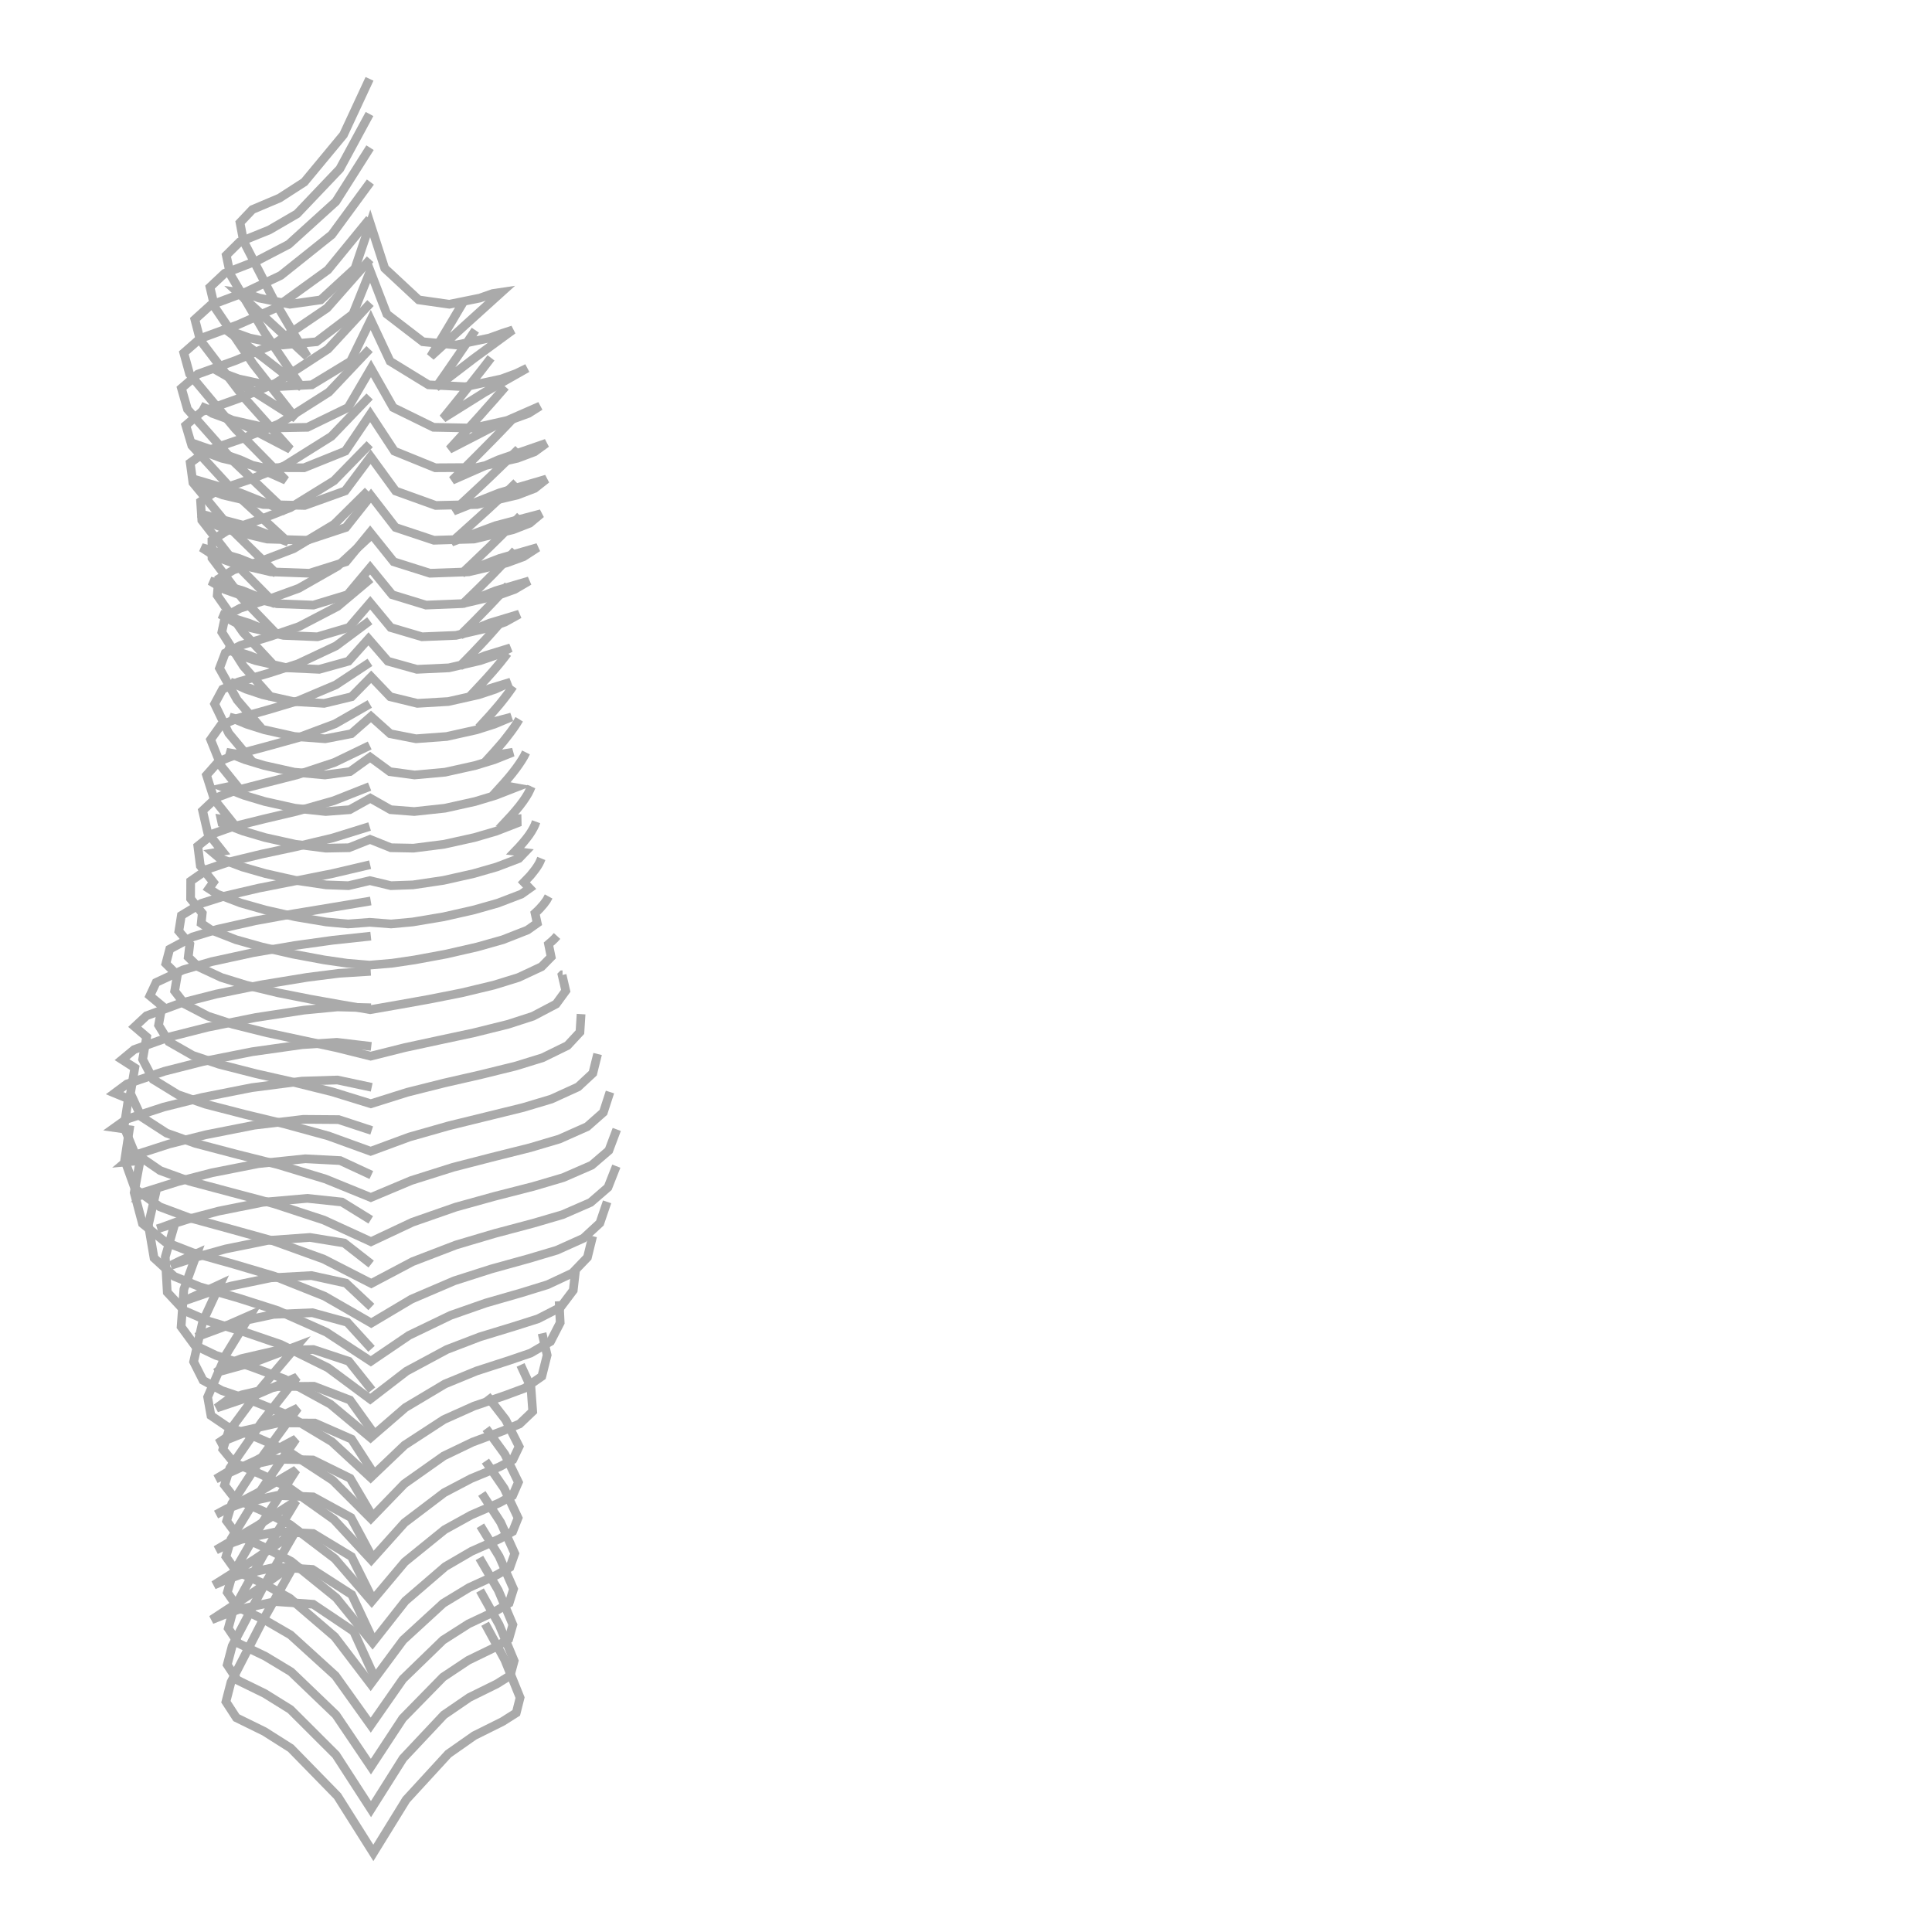 <?xml version="1.0" encoding="utf-8" ?>
<svg baseProfile="full" height="222" version="1.1" width="222" xmlns="http://www.w3.org/2000/svg" xmlns:ev="http://www.w3.org/2001/xml-events" xmlns:xlink="http://www.w3.org/1999/xlink"><defs />
  <polyline fill="none" points ="42.99 192.62 40.64 187.46 35.99 184.34 31.65 184.03 27.38 184.95 25.64 185.59 24.32 186.12 29.19 182.92 33.95 179.56 30.11 186.37 26.54 193.3 25.96 195.54 27.16 197.38 30.38 198.96 33.41 200.88 38.78 206.38 42.9 212.91 46.67 206.8 51.51 201.53 54.49 199.44 57.74 197.82 59.32 196.82 59.76 195.07 58 190.72 55.74 186.58" stroke="#aaa" stroke-width="1"/>
  <polyline fill="none" points ="42.72 188.14 40.42 183.24 35.91 180.34 31.69 180.07 27.55 180.96 25.85 181.58 24.57 182.14 29.3 179.16 33.93 176.01 30.17 182.5 26.68 189.13 26.11 191.29 27.28 193.06 30.41 194.59 33.37 196.43 38.6 201.65 42.63 207.88 46.31 202.05 51.01 197.05 53.93 195.05 57.09 193.49 58.63 192.53 59.08 190.84 57.36 186.7 55.16 182.76" stroke="#aaa" stroke-width="1"/>
  <polyline fill="none" points ="42.7 183.51 40.39 178.87 35.99 176.21 31.82 176 27.74 176.89 26.07 177.5 24.81 178.11 29.48 175.38 34.03 172.46 30.28 178.66 26.8 185 26.23 187.11 27.38 188.82 30.49 190.32 33.44 192.1 38.6 197.05 42.62 203 46.27 197.45 50.91 192.71 53.81 190.78 56.94 189.26 58.46 188.33 58.93 186.69 57.26 182.74 55.09 179.02" stroke="#aaa" stroke-width="1"/>
  <polyline fill="none" points ="42.68 178.77 40.33 174.38 35.98 172 31.83 171.84 27.75 172.74 26.08 173.36 24.83 174.03 29.5 171.59 34.04 168.9 30.23 174.83 26.71 180.92 26.12 182.98 27.28 184.66 30.4 186.13 33.38 187.86 38.54 192.55 42.6 198.23 46.29 192.94 50.91 188.46 53.84 186.59 56.98 185.11 58.5 184.21 59.01 182.59 57.36 178.84 55.2 175.32" stroke="#aaa" stroke-width="1"/>
  <polyline fill="none" points ="42.67 174 40.24 169.87 35.96 167.76 31.79 167.67 27.72 168.58 26.03 169.21 24.79 169.95 29.47 167.79 34.01 165.35 30.14 171.01 26.55 176.85 25.96 178.88 27.13 180.52 30.27 181.97 33.29 183.64 38.46 188.07 42.59 193.49 46.32 188.46 50.93 184.23 53.91 182.42 57.06 180.98 58.59 180.1 59.15 178.51 57.53 174.93 55.37 171.61" stroke="#aaa" stroke-width="1"/>
  <polyline fill="none" points ="42.9 169.24 40.4 165.37 36.18 163.52 32 163.5 27.92 164.42 26.22 165.05 24.99 165.87 29.68 164 34.23 161.79 30.28 167.18 26.64 172.77 26.04 174.77 27.23 176.37 30.39 177.8 33.47 179.42 38.63 183.59 42.81 188.75 46.57 183.97 51.17 180.01 54.19 178.25 57.37 176.84 58.91 175.98 59.53 174.42 57.93 171.02 55.78 167.89" stroke="#aaa" stroke-width="1"/>
  <polyline fill="none" points ="42.8 164.48 40.22 160.88 36.07 159.29 31.89 159.33 27.82 160.27 26.09 160.91 24.88 161.79 29.57 160.21 34.13 158.24 30.11 163.36 26.41 168.69 25.8 170.66 27.02 172.22 30.21 173.63 33.33 175.19 38.48 179.1 42.71 184 46.51 179.48 51.09 175.77 54.15 174.08 57.34 172.7 58.9 171.86 59.57 170.32 58 167.09 55.86 164.15" stroke="#aaa" stroke-width="1"/>
  <polyline fill="none" points ="42.73 159.74 40.08 156.42 36.01 155.07 31.83 155.17 27.76 156.11 26.02 156.77 24.82 157.71 29.51 156.42 34.07 154.69 29.98 159.52 26.22 164.61 25.61 166.54 26.85 168.06 30.07 169.45 33.23 170.96 38.37 174.61 42.66 179.24 46.48 174.98 51.04 171.52 54.14 169.89 57.36 168.56 58.93 167.73 59.65 166.22 58.1 163.14 55.96 160.38" stroke="#aaa" stroke-width="1"/>
  <polyline fill="none" points ="42.69 154.99 39.91 151.94 35.89 150.84 31.43 151.03 27.06 151.96 24.76 152.7 22.55 153.64 25.67 152.48 28.74 151.13 25.96 155.67 23.86 160.53 24.24 162.66 26.06 163.9 29.6 165.22 33.07 166.73 38.24 170.11 42.61 174.48 46.46 170.5 50.99 167.3 54.3 165.71 57.73 164.44 59.7 163.62 61.21 162.18 61.01 159.42 59.82 156.84" stroke="#aaa" stroke-width="1"/>
  <polyline fill="none" points ="42.67 150.18 39.75 147.44 35.78 146.57 31.12 146.83 26.54 147.78 23.75 148.59 21.01 149.54 23.02 148.63 25.28 147.58 23.29 151.88 22.25 156.47 23.33 158.61 25.48 159.78 29.24 161.06 32.93 162.54 38.13 165.66 42.59 169.78 46.49 166.06 51 163.12 54.46 161.57 58.03 160.35 60.3 159.51 62.26 158.15 62.87 155.71 62.29 153.2" stroke="#aaa" stroke-width="1"/>
  <polyline fill="none" points ="42.65 145.25 39.55 142.83 35.61 142.19 30.74 142.54 25.94 143.51 22.76 144.39 19.63 145.4 20.77 144.84 22.63 144.02 21.13 148.14 20.81 152.45 22.37 154.58 24.8 155.74 28.77 157.01 32.68 158.46 37.96 161.35 42.58 165.2 46.58 161.74 51.12 159.03 54.74 157.54 58.45 156.34 60.97 155.48 63.26 154.15 64.37 151.99 64.25 149.52" stroke="#aaa" stroke-width="1"/>
  <polyline fill="none" points ="42.6 140.17 39.28 138.12 35.31 137.7 30.19 138.15 25.14 139.16 21.58 140.1 18.08 141.2 18.48 141.08 20.13 140.47 18.99 144.43 19.22 148.49 21.19 150.61 23.88 151.78 28.1 153.06 32.27 154.49 37.69 157.17 42.54 160.77 46.71 157.56 51.34 155.07 55.15 153.61 59.05 152.42 61.82 151.54 64.4 150.22 65.87 148.27 66.15 145.83" stroke="#aaa" stroke-width="1"/>
  <polyline fill="none" points ="42.67 135.02 39.09 133.36 35.08 133.15 29.68 133.71 24.36 134.76 20.45 135.77 16.6 136.98 16.33 137.32 17.93 136.92 17.05 140.74 17.7 144.55 20.02 146.67 22.97 147.87 27.45 149.17 31.9 150.59 37.49 153.07 42.61 156.42 47 153.44 51.78 151.14 55.81 149.73 59.91 148.55 62.92 147.62 65.76 146.29 67.5 144.48 68.1 142.04" stroke="#aaa" stroke-width="1"/>
  <polyline fill="none" points ="42.71 129.9 38.91 128.65 34.85 128.62 29.22 129.29 23.65 130.39 19.44 131.45 15.32 132.78 14.44 133.52 16.1 133.36 15.42 137.04 16.37 140.6 18.98 142.71 22.14 143.94 26.85 145.26 31.54 146.65 37.29 148.94 42.66 152.03 47.28 149.28 52.21 147.17 56.46 145.81 60.76 144.62 63.98 143.66 67.03 142.29 68.93 140.54 69.76 138.1" stroke="#aaa" stroke-width="1"/>
  <polyline fill="none" points ="42.71 124.94 38.77 124.1 34.7 124.23 28.92 124.98 23.2 126.11 18.8 127.21 14.5 128.62 13.17 129.57 14.86 129.81 14.33 133.31 15.51 136.6 18.36 138.67 21.68 139.91 26.54 141.24 31.4 142.59 37.19 144.68 42.66 147.48 47.41 144.97 52.41 143.05 56.83 141.74 61.27 140.56 64.65 139.57 67.86 138.17 69.86 136.44 70.82 134" stroke="#aaa" stroke-width="1"/>
  <polyline fill="none" points ="42.66 120.24 38.71 119.77 34.71 120.04 28.98 120.85 23.29 121.98 18.88 123.1 14.58 124.56 13.17 125.61 14.75 126.26 14.25 129.5 15.48 132.5 18.41 134.51 21.78 135.73 26.65 137.03 31.53 138.33 37.2 140.19 42.63 142.68 47.39 140.44 52.35 138.71 56.82 137.47 61.31 136.32 64.73 135.31 67.99 133.89 69.96 132.2 70.87 129.78" stroke="#aaa" stroke-width="1"/>
  <polyline fill="none" points ="42.63 115.8 38.78 115.7 34.93 116.07 29.38 116.92 23.88 118.03 19.58 119.12 15.42 120.6 14.02 121.76 15.49 122.7 14.99 125.64 16.22 128.31 19.14 130.2 22.45 131.38 27.2 132.63 31.98 133.83 37.38 135.47 42.61 137.6 47.25 135.65 52.06 134.13 56.48 132.99 60.91 131.88 64.28 130.88 67.47 129.46 69.33 127.82 70.09 125.48" stroke="#aaa" stroke-width="1"/>
  <polyline fill="none" points ="42.6 111.61 38.95 111.84 35.32 112.3 30.07 113.16 24.86 114.22 20.78 115.26 16.83 116.72 15.48 117.98 16.85 119.15 16.39 121.73 17.59 124.03 20.44 125.78 23.62 126.88 28.15 128.05 32.71 129.15 37.71 130.52 42.59 132.29 47.03 130.65 51.57 129.36 55.85 128.31 60.12 127.26 63.36 126.29 66.43 124.89 68.12 123.32 68.67 121.11" stroke="#aaa" stroke-width="1"/>
  <polyline fill="none" points ="42.61 107.57 38.23 108.04 33.85 108.65 29.06 109.47 24.32 110.5 21.03 111.45 17.94 112.89 17.22 114.43 18.62 115.59 18.22 117.8 19.39 119.7 22.14 121.27 25.17 122.29 29.4 123.37 33.67 124.34 38.18 125.46 42.61 126.83 46.8 125.51 51.06 124.44 55.18 123.5 59.28 122.49 62.35 121.54 65.21 120.14 66.64 118.6 66.77 116.53" stroke="#aaa" stroke-width="1"/>
  <polyline fill="none" points ="42.6 103.53 38.16 104.27 33.73 105 29.34 105.8 24.99 106.78 22.13 107.66 19.5 109.06 19.06 110.73 20.38 112.04 20.07 113.88 21.22 115.37 23.89 116.76 26.77 117.7 30.71 118.68 34.68 119.53 38.65 120.38 42.59 121.36 46.5 120.38 50.44 119.53 54.42 118.68 58.37 117.7 61.24 116.77 63.9 115.37 65.01 113.85 64.59 112.04 64.59 112.04 64.6 112.03 64.6 112.03 64.61 112.03 64.62 112.02 64.62 112.02 64.63 112.01 64.64 112.01" stroke="#aaa" stroke-width="1"/>
  <polyline fill="none" points ="42.53 99.36 38.19 100.38 33.81 101.25 29.74 102.05 25.71 102.99 23.13 103.81 20.84 105.19 20.55 107 21.81 108.49 21.63 109.98 22.77 111.08 25.43 112.32 28.25 113.19 31.95 114.08 35.69 114.82 39.11 115.43 42.53 116.02 45.92 115.43 49.32 114.82 53.06 114.08 56.77 113.19 59.58 112.32 62.23 111.08 63.33 109.96 63.03 108.49 63.18 108.36 63.32 108.24 63.46 108.12 63.58 108 63.7 107.89 63.81 107.77 63.91 107.66 64.01 107.55" stroke="#aaa" stroke-width="1"/>
  <polyline fill="none" points ="42.47 94.97 38.22 96.29 33.9 97.32 30.06 98.14 26.25 99.06 23.91 99.85 21.91 101.24 21.9 103.27 23.24 104.93 23.12 106.1 24.27 106.87 27.12 107.98 30.07 108.81 33.64 109.63 37.25 110.3 39.86 110.68 42.47 110.9 45.06 110.68 47.64 110.3 51.26 109.63 54.84 108.81 57.78 107.98 60.61 106.87 61.73 106.08 61.48 104.93 61.76 104.67 62.02 104.41 62.24 104.16 62.46 103.91 62.63 103.68 62.8 103.45 62.92 103.23 63.04 103.01" stroke="#aaa" stroke-width="1"/>
  <polyline fill="none" points ="42.47 90.38 38.35 92.01 34.09 93.22 30.4 94.09 26.72 95 24.52 95.78 22.73 97.22 23.02 99.5 24.52 101.38 24 102.11 24.97 102.74 27.68 103.77 30.47 104.56 33.96 105.35 37.49 105.94 39.99 106.17 42.48 105.98 44.94 106.17 47.42 105.94 50.95 105.35 54.44 104.56 57.22 103.77 59.91 102.74 60.86 102.07 60.2 101.38 60.58 100.99 60.95 100.6 61.24 100.24 61.52 99.88 61.74 99.56 61.94 99.23 62.08 98.94 62.2 98.64" stroke="#aaa" stroke-width="1"/>
  <polyline fill="none" points ="42.48 85.66 38.44 87.61 34.18 89.02 30.57 89.94 26.97 90.87 24.87 91.65 23.28 93.15 23.87 95.7 25.55 97.82 24.51 98 25.28 98.65 27.85 99.62 30.5 100.38 33.97 101.16 37.48 101.68 40.04 101.77 42.5 101.19 44.92 101.77 47.45 101.68 50.96 101.16 54.43 100.38 57.07 99.62 59.62 98.65 60.28 97.96 59.19 97.82 59.66 97.33 60.11 96.82 60.47 96.38 60.81 95.93 61.07 95.53 61.3 95.13 61.47 94.78 61.6 94.42" stroke="#aaa" stroke-width="1"/>
  <polyline fill="none" points ="42.49 80.89 38.51 83.17 34.21 84.78 30.67 85.76 27.13 86.71 25.12 87.5 23.73 89.07 24.63 91.89 26.53 94.27 25.4 94.11 25.5 94.57 27.95 95.5 30.46 96.24 33.93 97.01 37.45 97.46 40.1 97.41 42.52 96.45 44.91 97.41 47.52 97.46 51.04 97.01 54.51 96.24 57.01 95.51 59.43 94.57 59.42 94.12 58.25 94.27 58.78 93.7 59.29 93.11 59.71 92.6 60.1 92.08 60.4 91.64 60.68 91.18 60.88 90.78 61.05 90.38" stroke="#aaa" stroke-width="1"/>
  <polyline fill="none" points ="42.51 76.11 38.58 78.7 34.25 80.53 30.77 81.57 27.28 82.54 25.36 83.35 24.2 84.98 25.45 88.08 27.58 90.72 26.31 90.38 25.75 90.5 28.06 91.39 30.43 92.1 33.89 92.87 37.42 93.25 40.18 93.04 42.55 91.72 44.88 93.04 47.6 93.25 51.13 92.87 54.59 92.1 56.94 91.39 59.23 90.5 58.57 90.38 57.25 90.72 57.83 90.08 58.39 89.44 58.85 88.88 59.29 88.31 59.64 87.82 59.97 87.32 60.22 86.9 60.44 86.46" stroke="#aaa" stroke-width="1"/>
  <polyline fill="none" points ="42.49 71.33 38.61 74.22 34.23 76.28 30.82 77.37 27.4 78.36 25.57 79.2 24.66 80.89 26.28 84.25 28.7 87.16 27.17 86.64 26.01 86.44 28.15 87.29 30.36 87.96 33.82 88.73 37.34 89.05 40.22 88.66 42.53 87 44.8 88.67 47.63 89.05 51.15 88.73 54.61 87.96 56.8 87.29 58.93 86.44 57.68 86.64 56.1 87.16 56.71 86.49 57.31 85.81 57.82 85.22 58.3 84.61 58.7 84.09 59.08 83.56 59.38 83.11 59.66 82.65" stroke="#aaa" stroke-width="1"/>
  <polyline fill="none" points ="42.58 66.5 38.78 69.69 34.37 71.99 31.02 73.14 27.64 74.16 25.88 75.04 25.22 76.79 27.25 80.42 29.98 83.61 28.12 82.88 26.37 82.39 28.34 83.21 30.39 83.86 33.84 84.63 37.37 84.89 40.37 84.31 42.63 82.33 44.84 84.31 47.8 84.89 51.32 84.63 54.77 83.86 56.81 83.21 58.77 82.39 56.94 82.88 55.01 83.61 55.66 82.9 56.31 82.19 56.86 81.56 57.4 80.93 57.84 80.38 58.27 79.82 58.62 79.34 58.96 78.85" stroke="#aaa" stroke-width="1"/>
  <polyline fill="none" points ="42.6 61.55 38.81 65.05 34.33 67.6 30.98 68.82 27.6 69.89 25.88 70.82 25.49 72.64 27.98 76.56 31.09 80.06 28.79 79.11 26.48 78.38 28.3 79.2 30.19 79.83 33.68 80.61 37.25 80.82 40.4 80.06 42.65 77.77 44.84 80.06 47.96 80.82 51.52 80.61 55 79.83 56.9 79.2 58.69 78.38 56.31 79.11 53.94 80.06 54.64 79.32 55.34 78.57 55.94 77.92 56.53 77.26 57.03 76.68 57.52 76.09 57.92 75.58 58.32 75.06" stroke="#aaa" stroke-width="1"/>
  <polyline fill="none" points ="42.28 56.4 38.4 60.24 33.73 63.05 30.3 64.36 26.83 65.49 25.12 66.52 24.96 68.42 27.95 72.68 31.52 76.5 28.72 75.34 25.87 74.44 27.57 75.29 29.39 75.91 32.99 76.74 36.68 76.91 40.04 75.98 42.34 73.41 44.57 75.98 47.9 76.91 51.58 76.74 55.17 75.91 56.99 75.29 58.67 74.44 55.75 75.34 52.89 76.5 53.66 75.72 54.42 74.94 55.08 74.24 55.74 73.54 56.3 72.92 56.85 72.3 57.32 71.76 57.77 71.21" stroke="#aaa" stroke-width="1"/>
  <polyline fill="none" points ="42.48 51.04 38.38 55.24 33.39 58.32 29.77 59.74 26.11 60.97 24.35 62.1 24.36 64.13 27.84 68.76 31.88 72.95 28.61 71.61 25.27 70.57 26.93 71.48 28.77 72.13 32.58 73.01 36.48 73.17 40.1 72.1 42.54 69.26 44.9 72.11 48.49 73.17 52.39 73.01 56.19 72.13 58.03 71.48 59.67 70.57 56.27 71.6 52.93 72.95 53.78 72.11 54.62 71.27 55.35 70.52 56.08 69.77 56.71 69.11 57.33 68.44 57.86 67.85 58.38 67.26" stroke="#aaa" stroke-width="1"/>
  <polyline fill="none" points ="42.47 45.56 38.08 50.14 32.7 53.51 28.83 55.05 24.91 56.37 23.05 57.63 23.19 59.79 27.12 64.83 31.62 69.39 27.92 67.89 24.13 66.75 25.81 67.73 27.73 68.41 31.82 69.37 36.01 69.53 39.93 68.34 42.53 65.23 45.07 68.34 48.95 69.53 53.14 69.36 57.22 68.41 59.13 67.73 60.8 66.75 56.94 67.89 53.18 69.39 54.11 68.49 55.03 67.59 55.84 66.78 56.65 65.97 57.34 65.25 58.03 64.53 58.62 63.89 59.2 63.25" stroke="#aaa" stroke-width="1"/>
  <polyline fill="none" points ="42.47 40.11 37.79 45.06 32.04 48.71 27.94 50.36 23.78 51.79 21.86 53.18 22.17 55.47 26.64 60.89 31.68 65.84 27.47 64.17 23.15 62.91 24.78 63.96 26.76 64.69 31.1 65.71 35.55 65.87 39.76 64.55 42.53 61.17 45.24 64.55 49.41 65.87 53.85 65.71 58.19 64.69 60.16 63.97 61.79 62.91 57.4 64.17 53.12 65.84 54.14 64.88 55.15 63.91 56.05 63.05 56.94 62.18 57.71 61.42 58.47 60.64 59.13 59.96 59.78 59.28" stroke="#aaa" stroke-width="1"/>
  <polyline fill="none" points ="42.57 34.82 37.69 40.11 31.66 44.04 27.45 45.78 23.18 47.31 21.35 48.87 22.04 51.2 27.33 56.97 33.11 62.29 28.11 60.4 22.96 59.03 24.28 60.12 26.21 60.87 30.69 61.94 35.29 62.08 39.74 60.61 42.63 56.96 45.45 60.61 49.86 62.08 54.46 61.94 58.94 60.87 60.87 60.12 62.17 59.03 56.96 60.4 51.89 62.29 53.01 61.29 54.13 60.28 55.13 59.38 56.12 58.48 56.98 57.68 57.85 56.87 58.6 56.16 59.34 55.43" stroke="#aaa" stroke-width="1"/>
  <polyline fill="none" points ="42.53 29.79 37.58 35.4 31.4 39.59 27.11 41.41 22.73 42.99 20.85 44.61 21.54 47.02 26.93 53.11 32.83 58.73 27.62 56.64 22.26 55.05 23.63 56.12 25.61 56.88 30.25 57.97 35.01 58.08 39.66 56.41 42.59 52.48 45.46 56.42 50.07 58.08 54.82 57.97 59.46 56.88 61.44 56.12 62.79 55.05 57.37 56.64 52.1 58.73 53.22 57.69 54.34 56.65 55.34 55.72 56.33 54.78 57.2 53.94 58.07 53.1 58.82 52.35 59.57 51.6" stroke="#aaa" stroke-width="1"/>
  <polyline fill="none" points ="42.47 25.15 37.67 31.02 31.53 35.46 27.32 37.32 23 38.9 21.12 40.55 21.79 42.98 27.06 49.3 32.84 55.18 27.58 52.83 22.15 50.93 23.53 51.92 25.5 52.66 30.16 53.73 34.94 53.75 39.68 51.84 42.54 47.61 45.32 51.84 50.02 53.75 54.79 53.72 59.45 52.66 61.42 51.92 62.78 50.93 57.29 52.83 51.96 55.18 53.03 54.13 54.09 53.07 55.04 52.12 55.98 51.17 56.82 50.32 57.65 49.46 58.38 48.7 59.1 47.93" stroke="#aaa" stroke-width="1"/>
  <polyline fill="none" points ="42.56 20.92 38.12 26.97 32.26 31.65 28.3 33.53 24.19 35.07 22.39 36.7 23.01 39.09 27.93 45.55 33.36 51.63 28.28 48.98 23.05 46.66 24.4 47.5 26.26 48.18 30.75 49.19 35.33 49.1 40 46.83 42.63 42.34 45.18 46.83 49.81 49.1 54.39 49.19 58.87 48.18 60.73 47.5 62.06 46.66 56.77 48.98 51.63 51.63 52.58 50.59 53.53 49.55 54.39 48.6 55.24 47.66 55.99 46.81 56.75 45.96 57.41 45.2 58.07 44.44" stroke="#aaa" stroke-width="1"/>
  <polyline fill="none" points ="42.52 16.97 38.59 23.17 33.17 28.08 29.58 29.95 25.81 31.41 24.13 32.99 24.67 35.3 29.1 41.84 33.99 48.07 29.28 45.08 24.45 42.3 25.72 42.91 27.42 43.54 31.59 44.44 35.83 44.22 40.29 41.51 42.6 36.77 44.82 41.51 49.24 44.22 53.47 44.44 57.63 43.54 59.34 42.91 60.58 42.3 55.69 45.08 50.91 48.07 51.72 47.07 52.52 46.08 53.25 45.17 53.97 44.26 54.62 43.43 55.27 42.61 55.85 41.86 56.42 41.12" stroke="#aaa" stroke-width="1"/>
  <polyline fill="none" points ="42.46 13.1 39.05 19.4 34.13 24.57 30.95 26.42 27.54 27.8 26 29.33 26.46 31.53 30.36 38.15 34.68 44.52 30.36 41.17 25.98 37.91 27.13 38.28 28.69 38.84 32.5 39.64 36.36 39.27 40.55 36.09 42.54 31.14 44.45 36.09 48.59 39.27 52.44 39.64 56.24 38.84 57.79 38.28 58.93 37.91 54.48 41.17 50.1 44.52 50.75 43.58 51.4 42.65 51.99 41.79 52.59 40.93 53.12 40.15 53.66 39.37 54.14 38.65 54.62 37.94" stroke="#aaa" stroke-width="1"/>
  <polyline fill="none" points ="42.46 9.06 39.47 15.49 34.97 20.92 32.12 22.76 29 24.08 27.58 25.58 27.98 27.7 31.45 34.43 35.3 40.96 31.3 37.26 27.3 33.58 28.33 33.73 29.79 34.25 33.31 34.96 36.85 34.46 40.79 30.84 42.54 25.67 44.21 30.83 48.11 34.46 51.63 34.96 55.14 34.25 56.61 33.73 57.62 33.58 53.55 37.26 49.49 40.96 50.02 40.08 50.56 39.2 51.05 38.39 51.54 37.57 51.99 36.82 52.43 36.07 52.84 35.38 53.25 34.7" stroke="#aaa" stroke-width="1"/>
</svg>